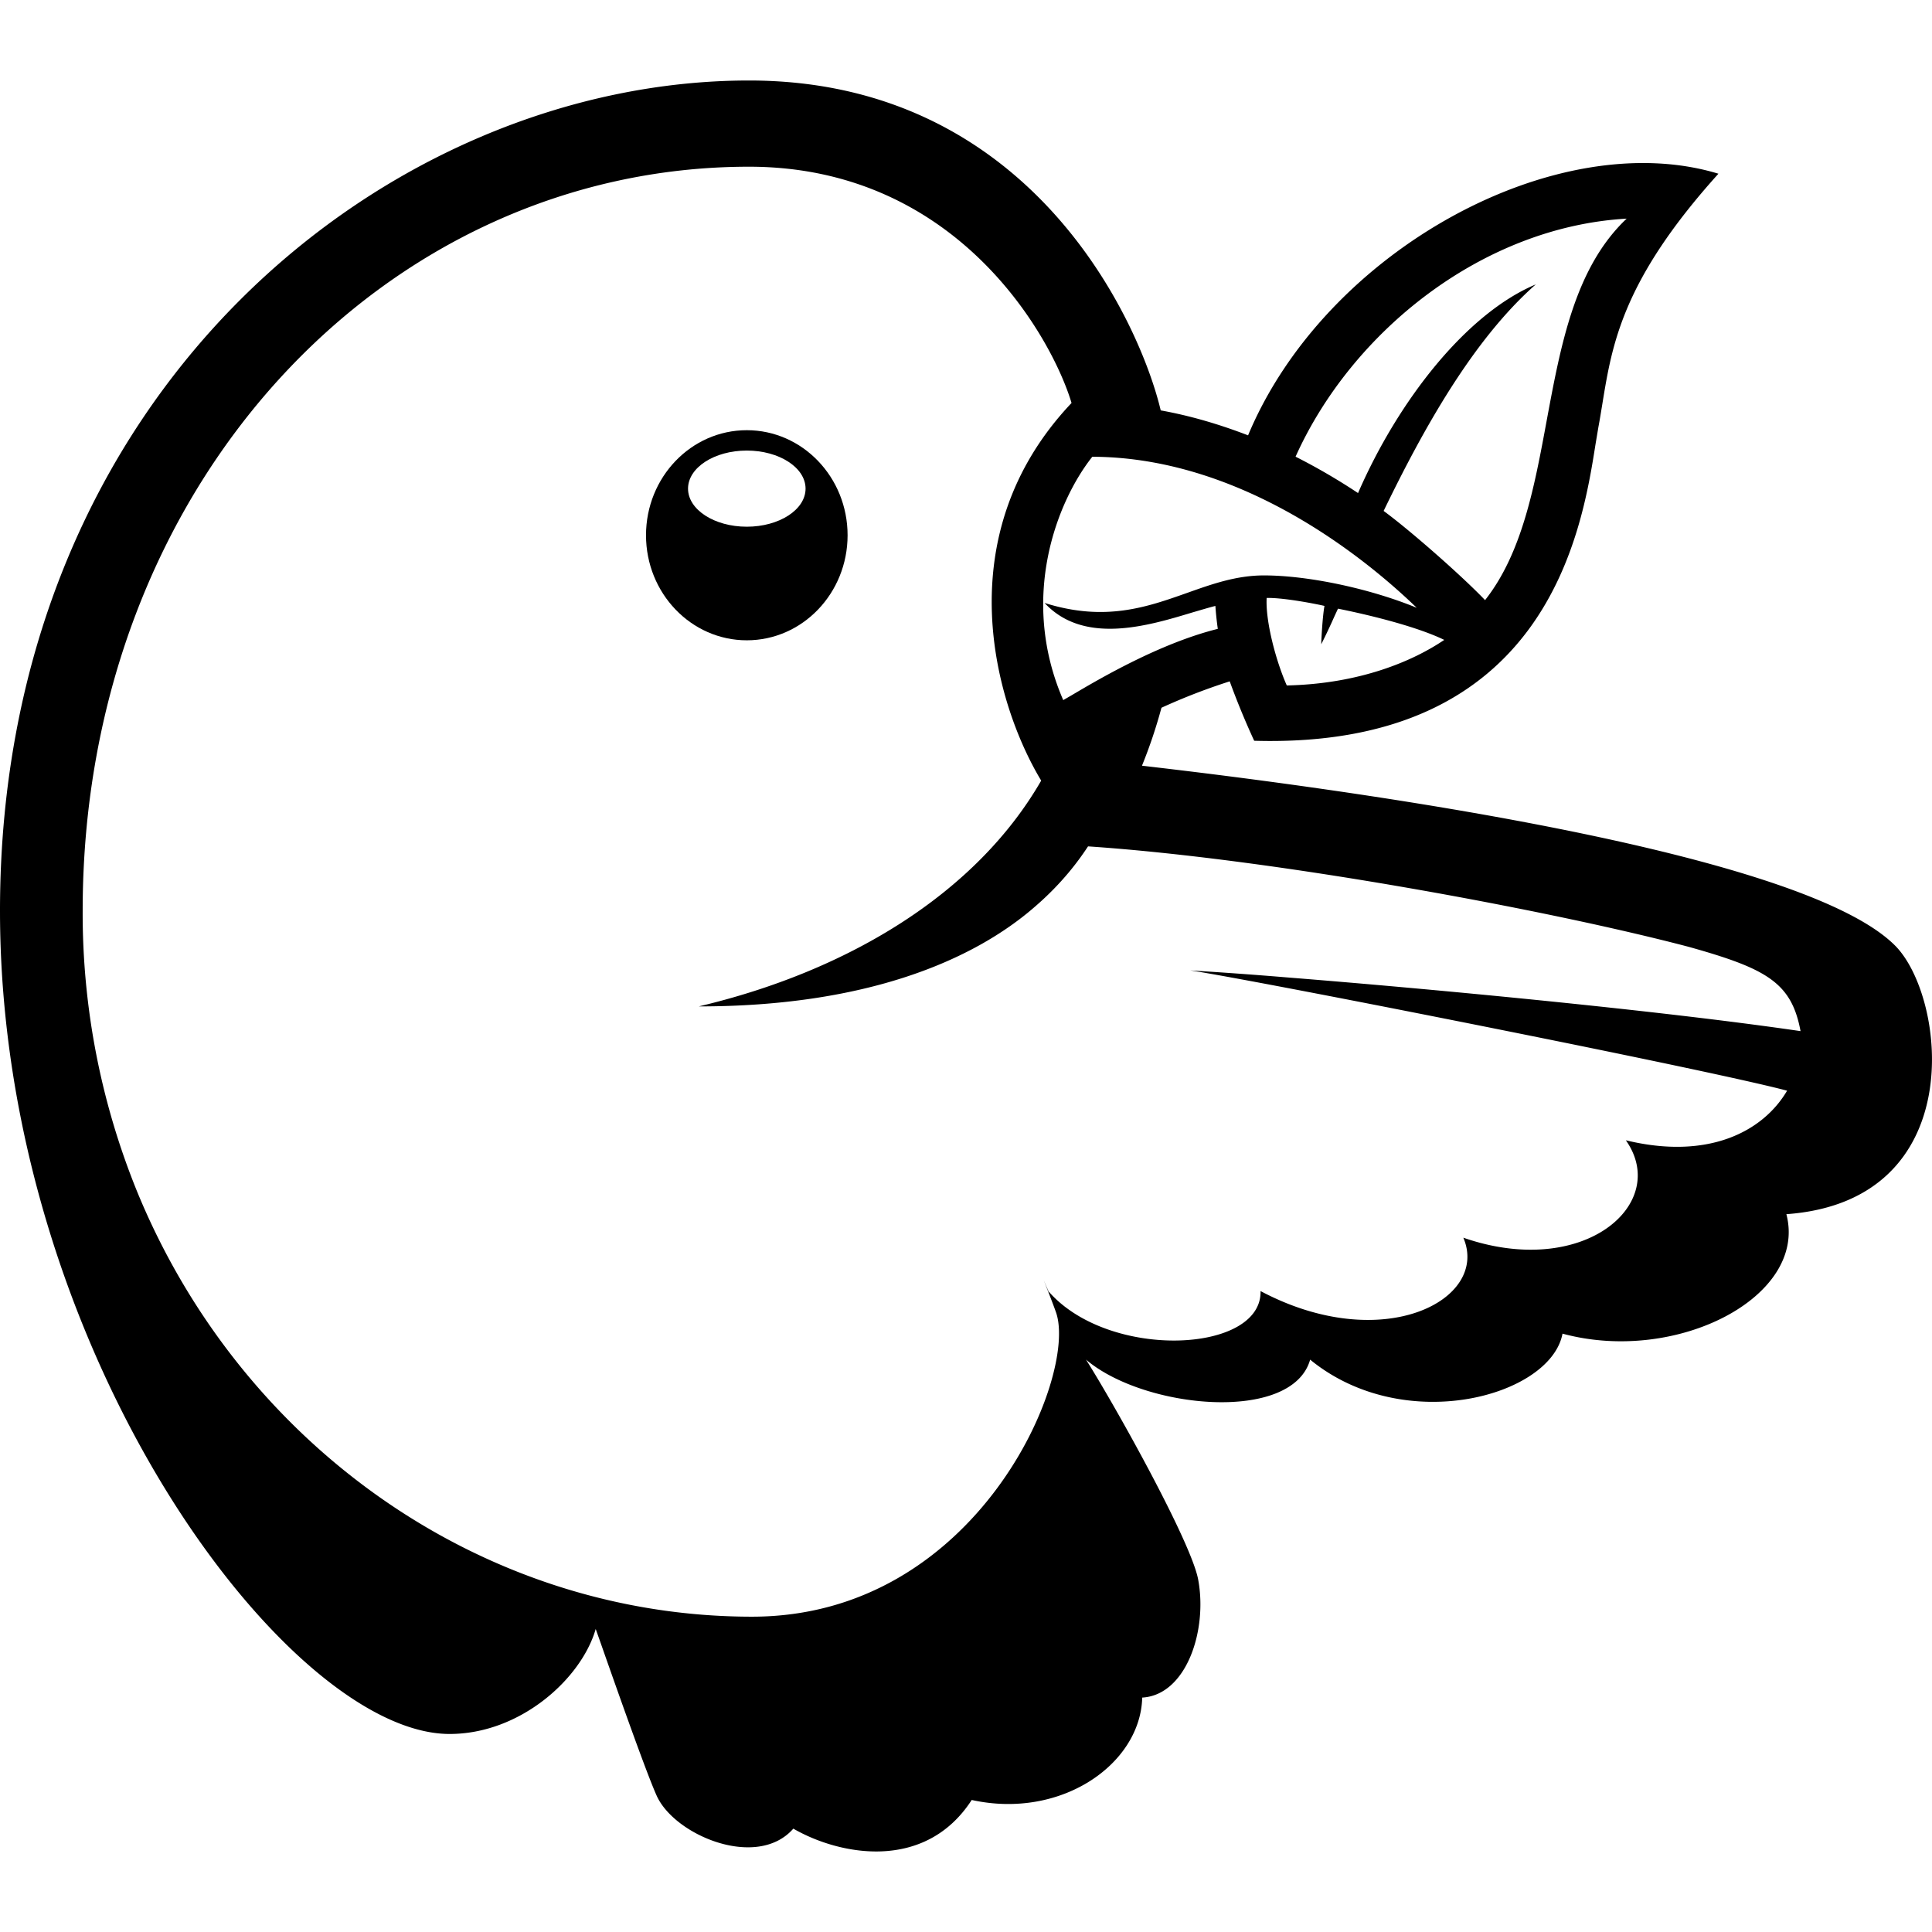 <svg viewBox="0 0 24 24" xmlns="http://www.w3.org/2000/svg">
  <path
    fill-rule="evenodd"
    clip-rule="evenodd"
    d="M14.187 9.512c1.947.225 8.12.997 9.354 2.234.64.641.933 3.173-1.35 3.337.268 1.024-1.36 1.869-2.781 1.484-.145.778-1.966 1.28-3.135.323-.223.79-2.06.615-2.784 0 .366.58 1.305 2.262 1.393 2.731.119.637-.149 1.436-.695 1.467-.021.825-1.005 1.517-2.118 1.272-.578.892-1.638.69-2.216.356-.449.513-1.476.085-1.698-.41-.133-.296-.508-1.362-.695-1.895l-.062-.175c-.177.616-.935 1.304-1.815 1.304C3.568 21.54 0 16.764 0 11.314 0 4.83 4.853 1 9.305 1c3.517 0 4.857 3.016 5.114 4.098.36.065.722.17 1.085.31.964-2.307 3.842-3.858 5.843-3.25-1.19 1.32-1.32 2.11-1.442 2.86-.016.096-.031.192-.049.287l-.036.215c-.17 1.075-.6 3.787-4.24 3.682a9.664 9.664 0 01-.304-.738 7.587 7.587 0 00-.848.328 6.15 6.15 0 01-.242.72zm-5.507 2.99c2.077 0 3.408-.57 4.173-1.236.351-.302.553-.585.663-.752 2.366.16 5.791.807 7.469 1.25.963.27 1.27.443 1.382 1.045-1.775-.26-4.642-.529-6.376-.667a56.33 56.33 0 00-1.205-.087c.42.062 2.274.419 4.04.774 1.494.3 2.925.6 3.374.72-.298.507-.978.865-2.003.616.554.787-.521 1.73-2.019 1.21.33.773-1.004 1.468-2.519.663.02.773-1.88.862-2.63.008v.005a8.442 8.442 0 01-.064-.15c.07.178.127.327.154.404.272.79-.972 3.778-3.777 3.778-3.332 0-6.341-2.115-7.64-5.284a9.167 9.167 0 01-.675-3.485c0-5.293 3.752-9.243 8.278-9.243 2.594 0 3.765 2.129 4.006 2.935-1.565 1.654-.947 3.746-.377 4.691-.81 1.406-2.404 2.368-4.254 2.805zm8.508-6.155c.492-1.017 1.11-2.127 1.89-2.814-.86.361-1.707 1.44-2.208 2.592a7.642 7.642 0 00-.776-.452c.699-1.556 2.323-2.855 4.113-2.957-.64.605-.817 1.559-.993 2.506-.153.828-.306 1.65-.766 2.233-.282-.296-.93-.866-1.26-1.108zm-.775 1.656c0-.04.015-.34.04-.476-.068-.017-.495-.104-.718-.099-.016.292.117.788.25 1.087.91-.02 1.569-.304 1.956-.566-.33-.16-.892-.302-1.32-.388l-.044.095a7.586 7.586 0 01-.164.347zm-3.205.694l.114-.066c.338-.2 1.087-.64 1.806-.819a3.933 3.933 0 01-.03-.285c-.083.021-.178.05-.282.08-.558.169-1.352.408-1.84-.117.751.237 1.271.052 1.769-.124.31-.11.612-.218.957-.218.534 0 1.297.156 1.897.402-.483-.466-2.068-1.87-4.03-1.876-.439.554-.912 1.754-.361 3.023z"
    fill="#000"
  ></path>
  <path
    fill-rule="evenodd"
    clip-rule="evenodd"
    d="M9.277 7.954c-.691 0-1.252-.584-1.252-1.305 0-.72.56-1.305 1.252-1.305.691 0 1.252.584 1.252 1.305 0 .72-.56 1.305-1.252 1.305zm.73-1.884c0 .261-.327.473-.73.473-.403 0-.73-.212-.73-.473s.327-.473.73-.473c.403 0 .73.212.73.473z"
    fill="#000"
  ></path>
</svg>
